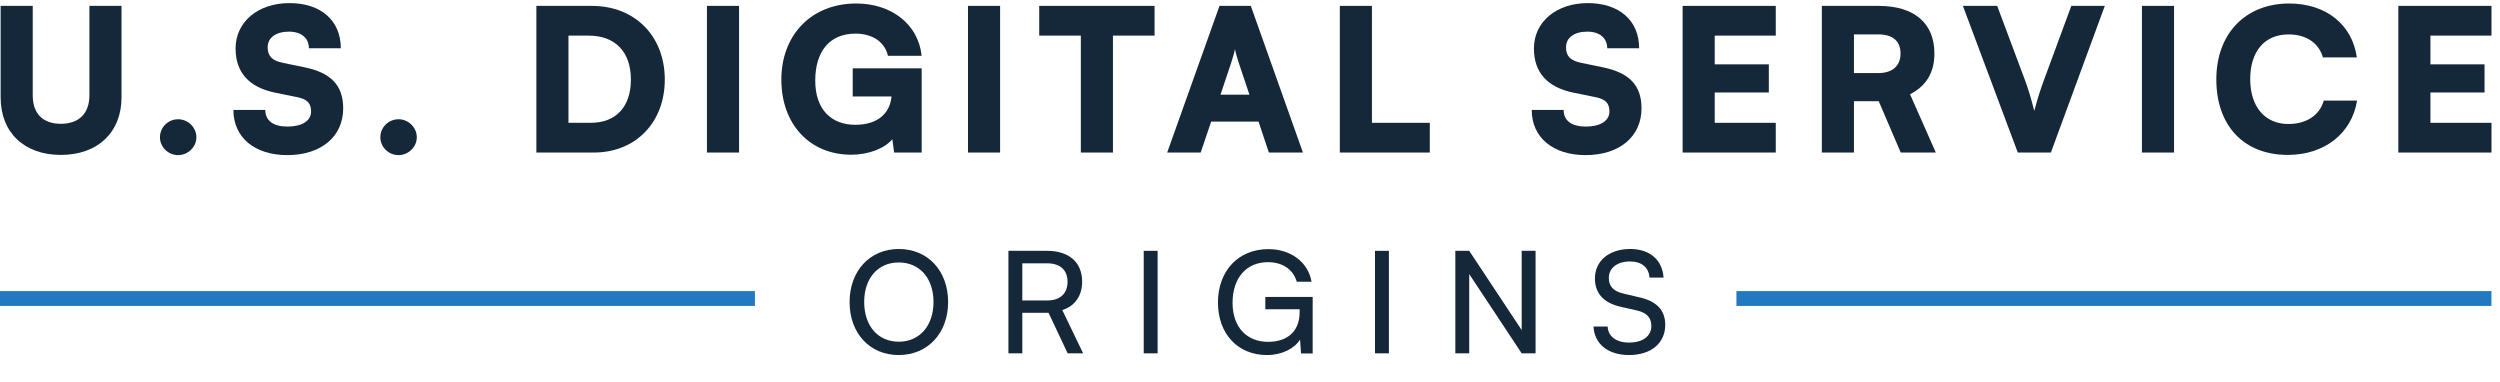 <?xml version="1.0" ?>
<svg xmlns="http://www.w3.org/2000/svg" viewBox="0 0 268 41" fill="none">
	<path d="M267.086 16.352H257.101V0.631H267.086V3.818H260.543V6.898H266.343V9.915H260.543V13.166H267.086V16.352Z" fill="#15283a"/>
	<path d="M245.26 16.607C240.544 16.607 237.59 13.484 237.59 8.512C237.59 3.605 240.714 0.375 245.409 0.375C249.339 0.375 252.165 2.627 252.653 6.154H249.02C248.553 4.582 247.215 3.69 245.324 3.69C242.774 3.69 241.223 5.496 241.223 8.491C241.223 11.444 242.796 13.293 245.324 13.293C247.257 13.293 248.68 12.337 249.105 10.786H252.675C252.122 14.291 249.19 16.607 245.26 16.607Z" fill="#15283a"/>
	<path d="M233.056 0.631V16.352H229.615V0.631H233.056Z" fill="#15283a"/>
	<path d="M216.308 16.352L210.423 0.631H214.099L217.073 8.577C217.434 9.554 217.732 10.531 218.072 11.891C218.475 10.382 218.773 9.511 219.113 8.577L222.045 0.631H225.635L219.856 16.352H216.308Z" fill="#15283a"/>
	<path d="M198.744 16.352H195.302V0.631H201.379C205.203 0.631 207.37 2.479 207.37 5.73C207.37 7.769 206.499 9.214 204.757 10.106L207.519 16.352H203.758L201.4 10.85H198.744V16.352ZM198.744 3.69V7.833H201.357C202.866 7.833 203.737 7.068 203.737 5.73C203.737 4.413 202.908 3.69 201.379 3.69H198.744Z" fill="#15283a"/>
	<path d="M190.362 16.352H180.377V0.631H190.362V3.818H183.818V6.898H189.618V9.915H183.818V13.166H190.362V16.352Z" fill="#15283a"/>
	<path d="M164.435 5.198C164.435 2.351 166.836 0.333 170.214 0.333C173.592 0.333 175.716 2.202 175.716 5.177H172.296C172.296 4.072 171.467 3.392 170.171 3.392C168.769 3.392 167.877 4.029 167.877 5.07C167.877 6.027 168.365 6.494 169.47 6.728L171.828 7.216C174.633 7.79 175.971 9.128 175.971 11.614C175.971 14.652 173.592 16.628 169.98 16.628C166.475 16.628 164.201 14.737 164.201 11.784H167.622C167.622 12.931 168.472 13.569 170.001 13.569C171.552 13.569 172.529 12.953 172.529 11.954C172.529 11.083 172.126 10.637 171.085 10.424L168.684 9.936C165.88 9.362 164.435 7.769 164.435 5.198Z" fill="#15283a"/>
	<path d="M147.071 0.631V13.166H153.275V16.352H143.629V0.631H147.071Z" fill="#15283a"/>
	<path d="M128.712 16.352H125.122L130.731 0.631H134.087L139.675 16.352H136.021L134.916 13.038H129.838L128.712 16.352ZM131.963 6.792L130.837 10.149H133.939L132.813 6.792C132.643 6.261 132.452 5.645 132.388 5.262C132.324 5.623 132.154 6.218 131.963 6.792Z" fill="#15283a"/>
	<path d="M111.405 3.818V0.631H123.77V3.818H119.308V16.352H115.866V3.818H111.405Z" fill="#15283a"/>
	<path d="M107.211 0.631V16.352H103.77V0.631H107.211Z" fill="#15283a"/>
	<path d="M91.707 3.605C88.86 3.605 87.394 5.602 87.394 8.64C87.394 11.806 89.179 13.378 91.686 13.378C94.278 13.378 95.425 11.975 95.574 10.339H91.409V7.323H98.803V16.352H95.85L95.659 14.928C94.809 15.927 93.109 16.586 91.24 16.586C86.842 16.586 83.761 13.356 83.761 8.534C83.761 3.796 86.927 0.375 91.792 0.375C95.552 0.375 98.442 2.585 98.803 5.984H95.191C94.787 4.327 93.343 3.605 91.707 3.605Z" fill="#15283a"/>
	<path d="M79.227 0.631V16.352H75.785V0.631H79.227Z" fill="#15283a"/>
	<path d="M63.66 16.352H57.498V0.631H63.447C68.057 0.631 71.266 3.86 71.266 8.534C71.266 13.123 68.142 16.352 63.66 16.352ZM63.107 3.818H60.94V13.166H63.32C66.039 13.166 67.632 11.445 67.632 8.534C67.632 5.56 65.954 3.818 63.107 3.818Z" fill="#15283a"/>
	<path d="M42.728 16.628C41.644 16.628 40.773 15.757 40.773 14.716C40.773 13.653 41.644 12.783 42.728 12.783C43.769 12.783 44.682 13.653 44.682 14.716C44.682 15.757 43.769 16.628 42.728 16.628Z" fill="#15283a"/>
	<path d="M25.254 5.198C25.254 2.351 27.654 0.333 31.032 0.333C34.41 0.333 36.535 2.202 36.535 5.177H33.114C33.114 4.072 32.286 3.392 30.99 3.392C29.588 3.392 28.695 4.029 28.695 5.07C28.695 6.027 29.184 6.494 30.289 6.728L32.647 7.216C35.451 7.79 36.79 9.128 36.79 11.614C36.79 14.652 34.41 16.628 30.799 16.628C27.293 16.628 25.02 14.737 25.02 11.784H28.44C28.44 12.931 29.29 13.569 30.82 13.569C32.371 13.569 33.348 12.953 33.348 11.954C33.348 11.083 32.944 10.637 31.903 10.424L29.503 9.936C26.698 9.362 25.254 7.769 25.254 5.198Z" fill="#15283a"/>
	<path d="M19.1 16.628C18.017 16.628 17.146 15.757 17.146 14.716C17.146 13.653 18.017 12.783 19.1 12.783C20.141 12.783 21.055 13.653 21.055 14.716C21.055 15.757 20.141 16.628 19.1 16.628Z" fill="#15283a"/>
	<path d="M0.068 10.446V0.63H3.509V10.212C3.509 12.188 4.593 13.271 6.526 13.271C8.481 13.271 9.585 12.145 9.585 10.212V0.63H13.027V10.446C13.027 14.185 10.478 16.607 6.526 16.607C2.596 16.607 0.068 14.206 0.068 10.446Z" fill="#15283a"/>
	<path d="M170.976 29.853C170.976 27.968 172.495 26.692 174.76 26.692C176.857 26.692 178.21 27.862 178.332 29.762H176.827C176.751 28.668 175.976 28.029 174.745 28.029C173.362 28.029 172.465 28.728 172.465 29.807C172.465 30.689 172.967 31.221 174 31.464L175.809 31.89C177.602 32.3 178.514 33.273 178.514 34.823C178.514 36.799 176.979 38.06 174.638 38.06C172.404 38.06 170.915 36.89 170.824 35.005H172.343C172.374 36.054 173.255 36.723 174.638 36.723C176.098 36.723 177.025 36.039 177.025 34.944C177.025 34.078 176.554 33.531 175.505 33.288L173.696 32.877C171.903 32.467 170.976 31.434 170.976 29.853Z" fill="#15283a"/>
	<path d="M157.501 37.878H156.012V26.889H157.501L163.125 35.385V26.889H164.614V37.878H163.125L157.501 29.382V37.878Z" fill="#15283a"/>
	<path d="M148.89 26.889V37.878H147.4V26.889H148.89Z" fill="#15283a"/>
	<path d="M135.931 28.105C133.56 28.105 132.131 29.852 132.131 32.451C132.131 35.111 133.681 36.646 135.946 36.646C137.815 36.646 139.32 35.689 139.32 33.47V33.151H135.642V31.828H140.718V37.892H139.472L139.365 36.403C138.773 37.361 137.435 38.06 135.824 38.06C132.708 38.06 130.565 35.81 130.565 32.421C130.565 29.077 132.724 26.706 135.961 26.706C138.362 26.706 140.232 28.089 140.597 30.202H139.016C138.606 28.804 137.39 28.105 135.931 28.105Z" fill="#15283a"/>
	<path d="M124.097 26.889V37.878H122.607V26.889H124.097Z" fill="#15283a"/>
	<path d="M109.592 37.878H108.103V26.889H112.252C114.608 26.889 116.006 28.136 116.006 30.187C116.006 31.707 115.246 32.801 113.879 33.242L116.113 37.878H114.456L112.404 33.531H109.592V37.878ZM109.592 28.227V32.209H112.267C113.651 32.209 114.441 31.464 114.441 30.203C114.441 28.926 113.62 28.227 112.252 28.227H109.592Z" fill="#15283a"/>
	<path d="M101.639 32.376C101.639 35.72 99.45 38.06 96.334 38.06C93.234 38.06 91.075 35.72 91.075 32.376C91.075 29.047 93.249 26.692 96.349 26.692C99.465 26.692 101.639 29.032 101.639 32.376ZM100.073 32.376C100.073 29.823 98.584 28.136 96.349 28.136C94.115 28.136 92.641 29.823 92.641 32.376C92.641 34.929 94.115 36.632 96.349 36.632C98.584 36.632 100.073 34.914 100.073 32.376Z" fill="#15283a"/>
	<line x1="186.145" y1="32.001" x2="267.081" y2="32.001" stroke="#2279C1" stroke-width="1.59"/>
	<line x1="-0.01" y1="32.001" x2="80.927" y2="32.001" stroke="#2279C1" stroke-width="1.59"/>
</svg>